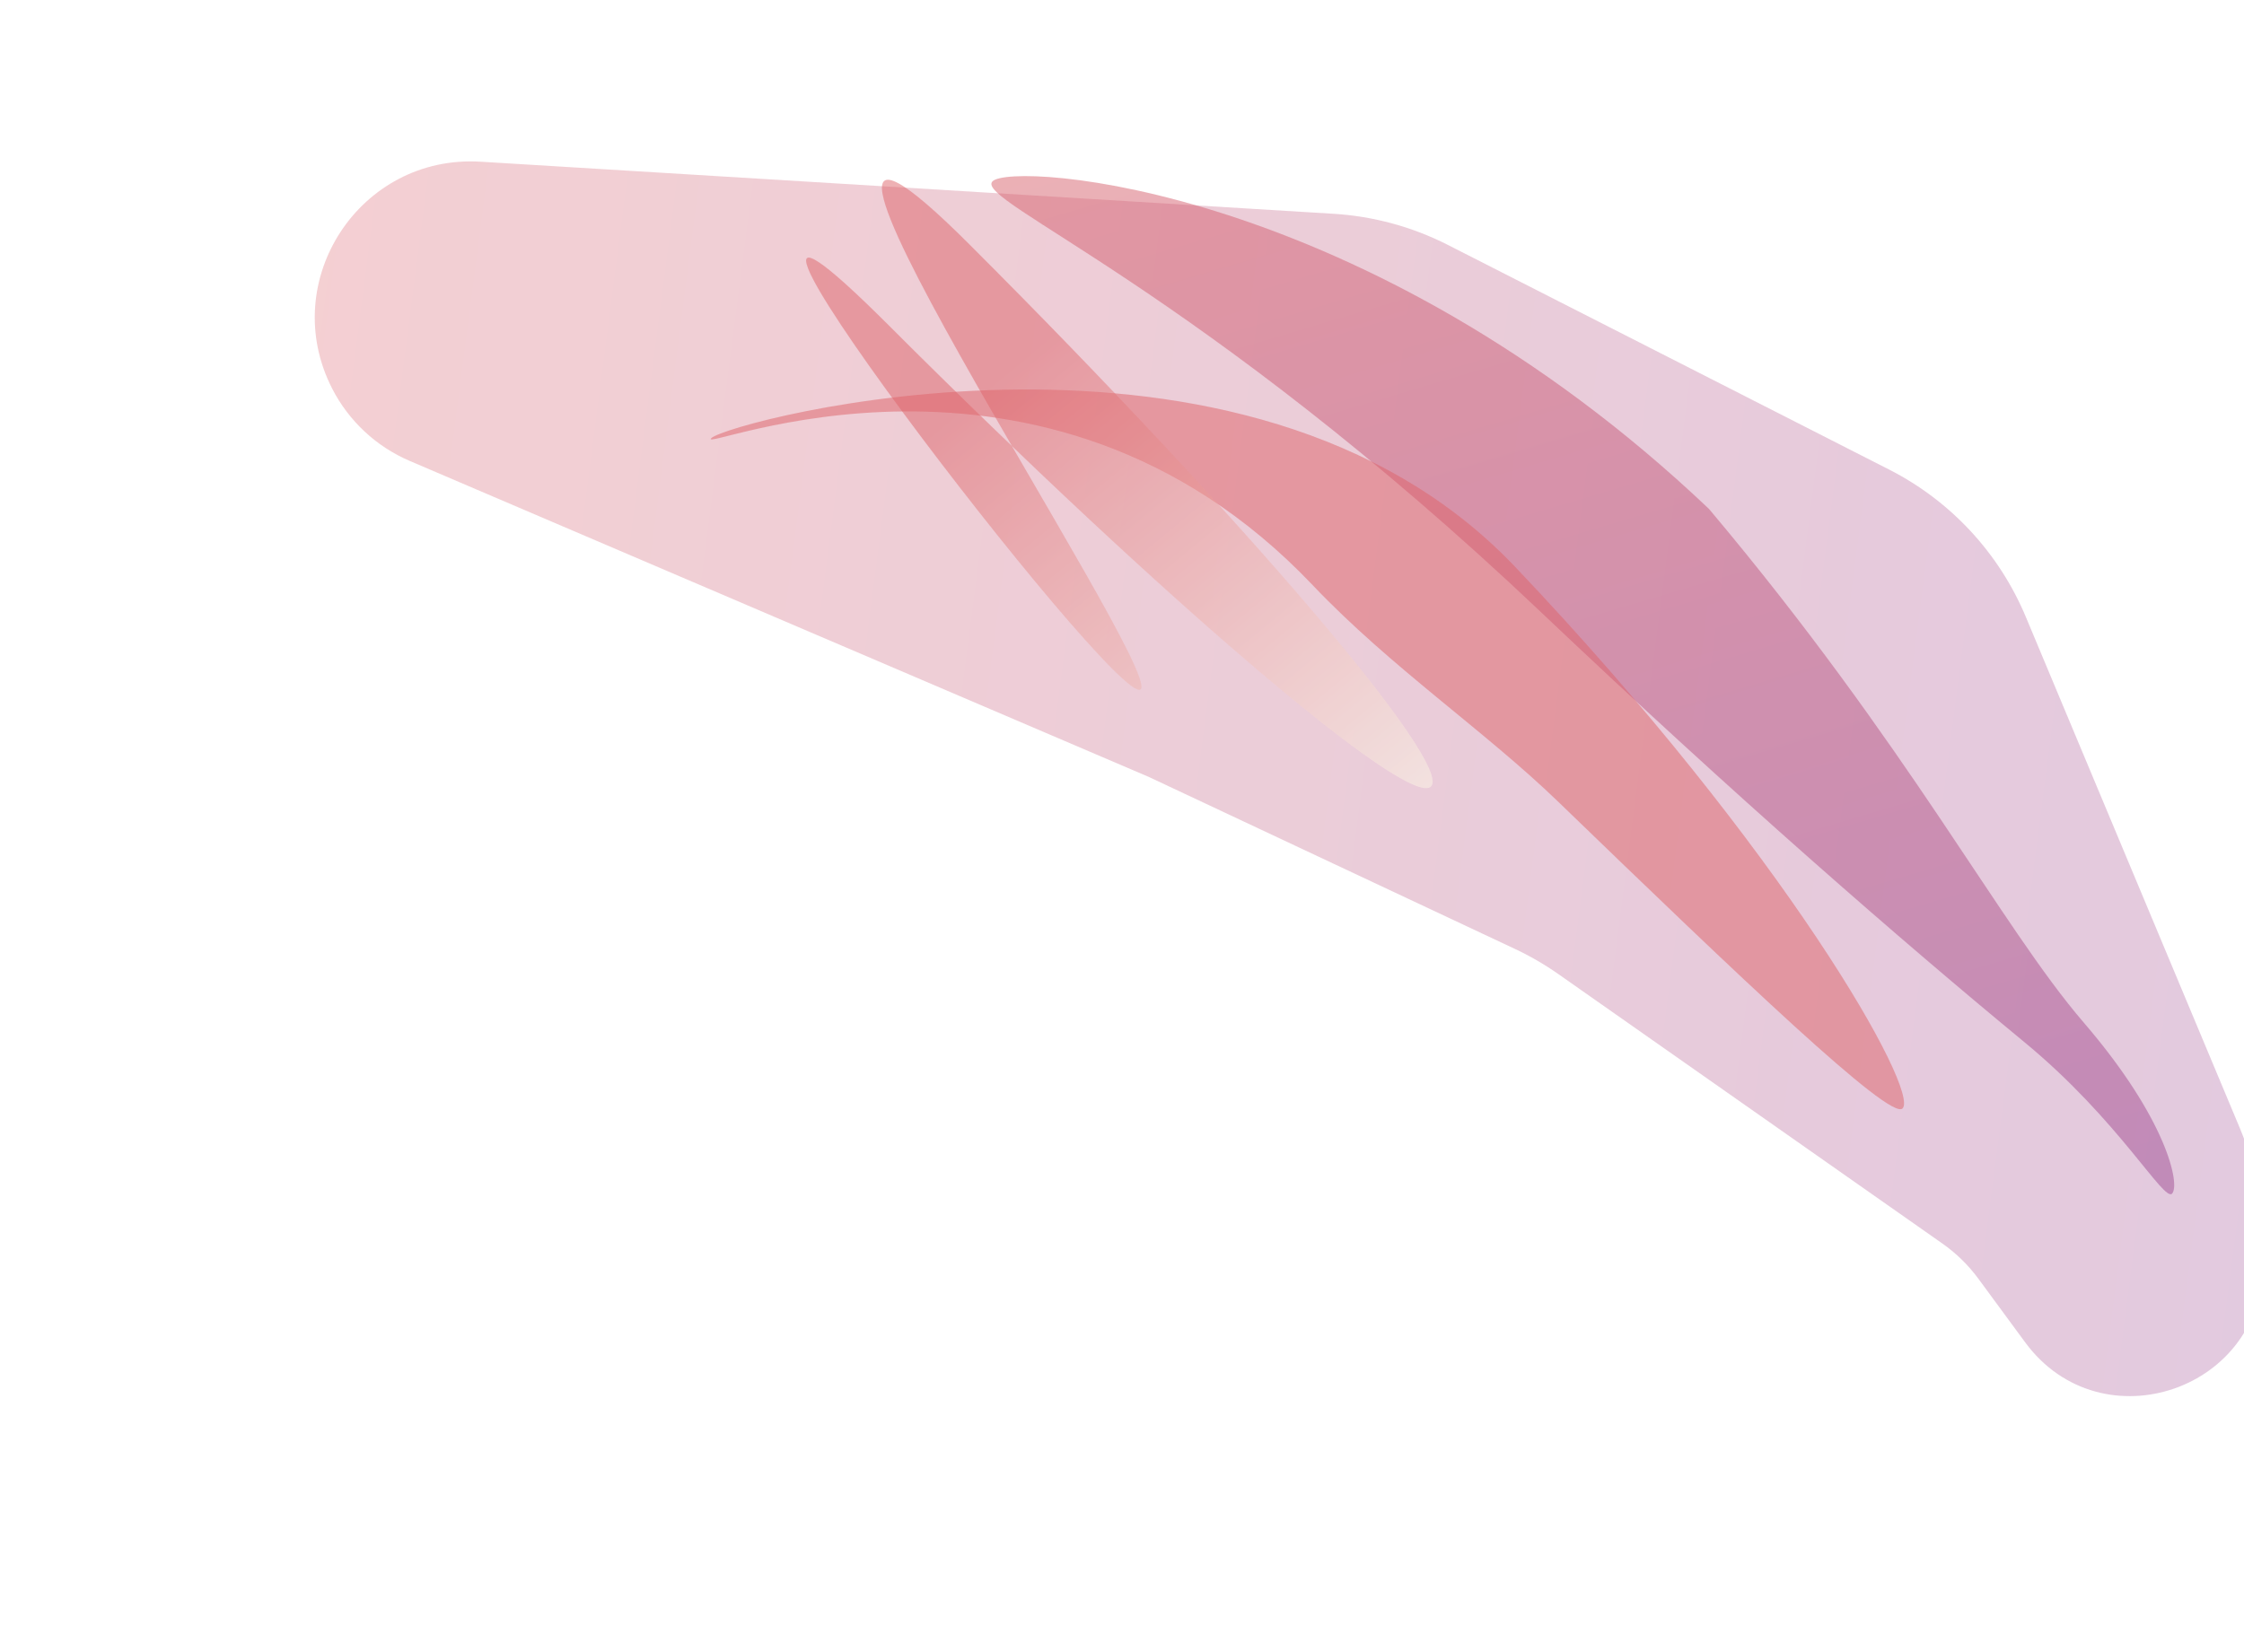 <svg width="1146" height="844" viewBox="0 0 1146 844" fill="none" xmlns="http://www.w3.org/2000/svg">
<g opacity="0.7">
<g opacity="0.6" filter="url(#filter0_f_2826_15792)">
<path d="M586.723 396.904L209.237 235.459C192.112 228.135 178.093 215.047 169.613 198.465C141.507 143.511 183.833 78.84 245.442 82.603L680.982 109.204C701.372 110.449 721.289 115.876 739.493 125.147L964.755 239.863C996.201 255.877 1020.94 282.536 1034.56 315.09L1143.89 576.334C1151.51 594.545 1155.43 614.091 1155.43 633.833V643.636C1157.66 709.616 1073.33 738.87 1034.21 685.687L1010.35 653.233C1005.23 646.274 999.013 640.194 991.942 635.231L795.89 497.635C788.867 492.707 781.432 488.394 773.668 484.746L586.723 396.904Z" fill="url(#paint0_linear_2826_15792)" fill-opacity="0.5"/>
</g>
<g filter="url(#filter1_f_2826_15792)">
<path d="M1109.26 609.752C1105.09 614.144 1082.1 572.178 1033.89 532.41C971.708 481.12 886.209 406.885 787.278 313.008C611.642 146.345 497.305 102.7 506.853 92.642C516.401 82.584 697.12 93.293 872.756 259.956C974.926 381.327 1021.82 473.157 1064.15 522.356C1106.48 571.556 1113.57 605.218 1109.26 609.752Z" fill="url(#paint1_linear_2826_15792)" fill-opacity="0.5"/>
</g>
<g filter="url(#filter2_f_2826_15792)">
<path d="M971.592 566.273C965.09 572.446 888.522 499.238 795.829 409.618C758.128 373.166 710.22 340.863 670.367 298.905C532.531 153.786 354.155 232.469 363.301 223.785C372.448 215.101 635.923 144.41 773.759 289.529C911.595 434.647 980.738 557.589 971.592 566.273Z" fill="#D02129" fill-opacity="0.5"/>
</g>
<g filter="url(#filter3_f_2826_15792)">
<path d="M730.812 401.797C719.412 413.195 595.429 307.719 453.889 166.209C312.349 24.698 571.153 363.496 582.553 352.098C593.954 340.7 353.635 -16.578 495.174 124.932C636.714 266.442 742.213 390.399 730.812 401.797Z" fill="url(#paint2_linear_2826_15792)" fill-opacity="0.5"/>
</g>
</g>
<defs>
<filter id="filter0_f_2826_15792" x="0.586" y="-77.711" width="1315.05" height="951.074" filterUnits="userSpaceOnUse" color-interpolation-filters="sRGB">
<feFlood flood-opacity="0" result="BackgroundImageFix"/>
<feBlend mode="normal" in="SourceGraphic" in2="BackgroundImageFix" result="shape"/>
<feGaussianBlur stdDeviation="80.078" result="effect1_foregroundBlur_2826_15792"/>
</filter>
<filter id="filter1_f_2826_15792" x="450.242" y="33.906" width="716.168" height="632.219" filterUnits="userSpaceOnUse" color-interpolation-filters="sRGB">
<feFlood flood-opacity="0" result="BackgroundImageFix"/>
<feBlend mode="normal" in="SourceGraphic" in2="BackgroundImageFix" result="shape"/>
<feGaussianBlur stdDeviation="28.027" result="effect1_foregroundBlur_2826_15792"/>
</filter>
<filter id="filter2_f_2826_15792" x="306.908" y="142.91" width="721.541" height="479.781" filterUnits="userSpaceOnUse" color-interpolation-filters="sRGB">
<feFlood flood-opacity="0" result="BackgroundImageFix"/>
<feBlend mode="normal" in="SourceGraphic" in2="BackgroundImageFix" result="shape"/>
<feGaussianBlur stdDeviation="28.027" result="effect1_foregroundBlur_2826_15792"/>
</filter>
<filter id="filter3_f_2826_15792" x="355.619" y="35.773" width="432.092" height="422.922" filterUnits="userSpaceOnUse" color-interpolation-filters="sRGB">
<feFlood flood-opacity="0" result="BackgroundImageFix"/>
<feBlend mode="normal" in="SourceGraphic" in2="BackgroundImageFix" result="shape"/>
<feGaussianBlur stdDeviation="28.027" result="effect1_foregroundBlur_2826_15792"/>
</filter>
<linearGradient id="paint0_linear_2826_15792" x1="106" y1="74.086" x2="1245.59" y2="221.932" gradientUnits="userSpaceOnUse">
<stop stop-color="#D02129"/>
<stop offset="1" stop-color="#750069"/>
</linearGradient>
<linearGradient id="paint1_linear_2826_15792" x1="596.697" y1="-2" x2="811.719" y2="720.243" gradientUnits="userSpaceOnUse">
<stop stop-color="#D02129"/>
<stop offset="1" stop-color="#750069"/>
</linearGradient>
<linearGradient id="paint2_linear_2826_15792" x1="728.296" y1="422.872" x2="526.158" y2="177.664" gradientUnits="userSpaceOnUse">
<stop stop-color="#FEFFE6"/>
<stop offset="1" stop-color="#D02129"/>
</linearGradient>
</defs>
</svg>

